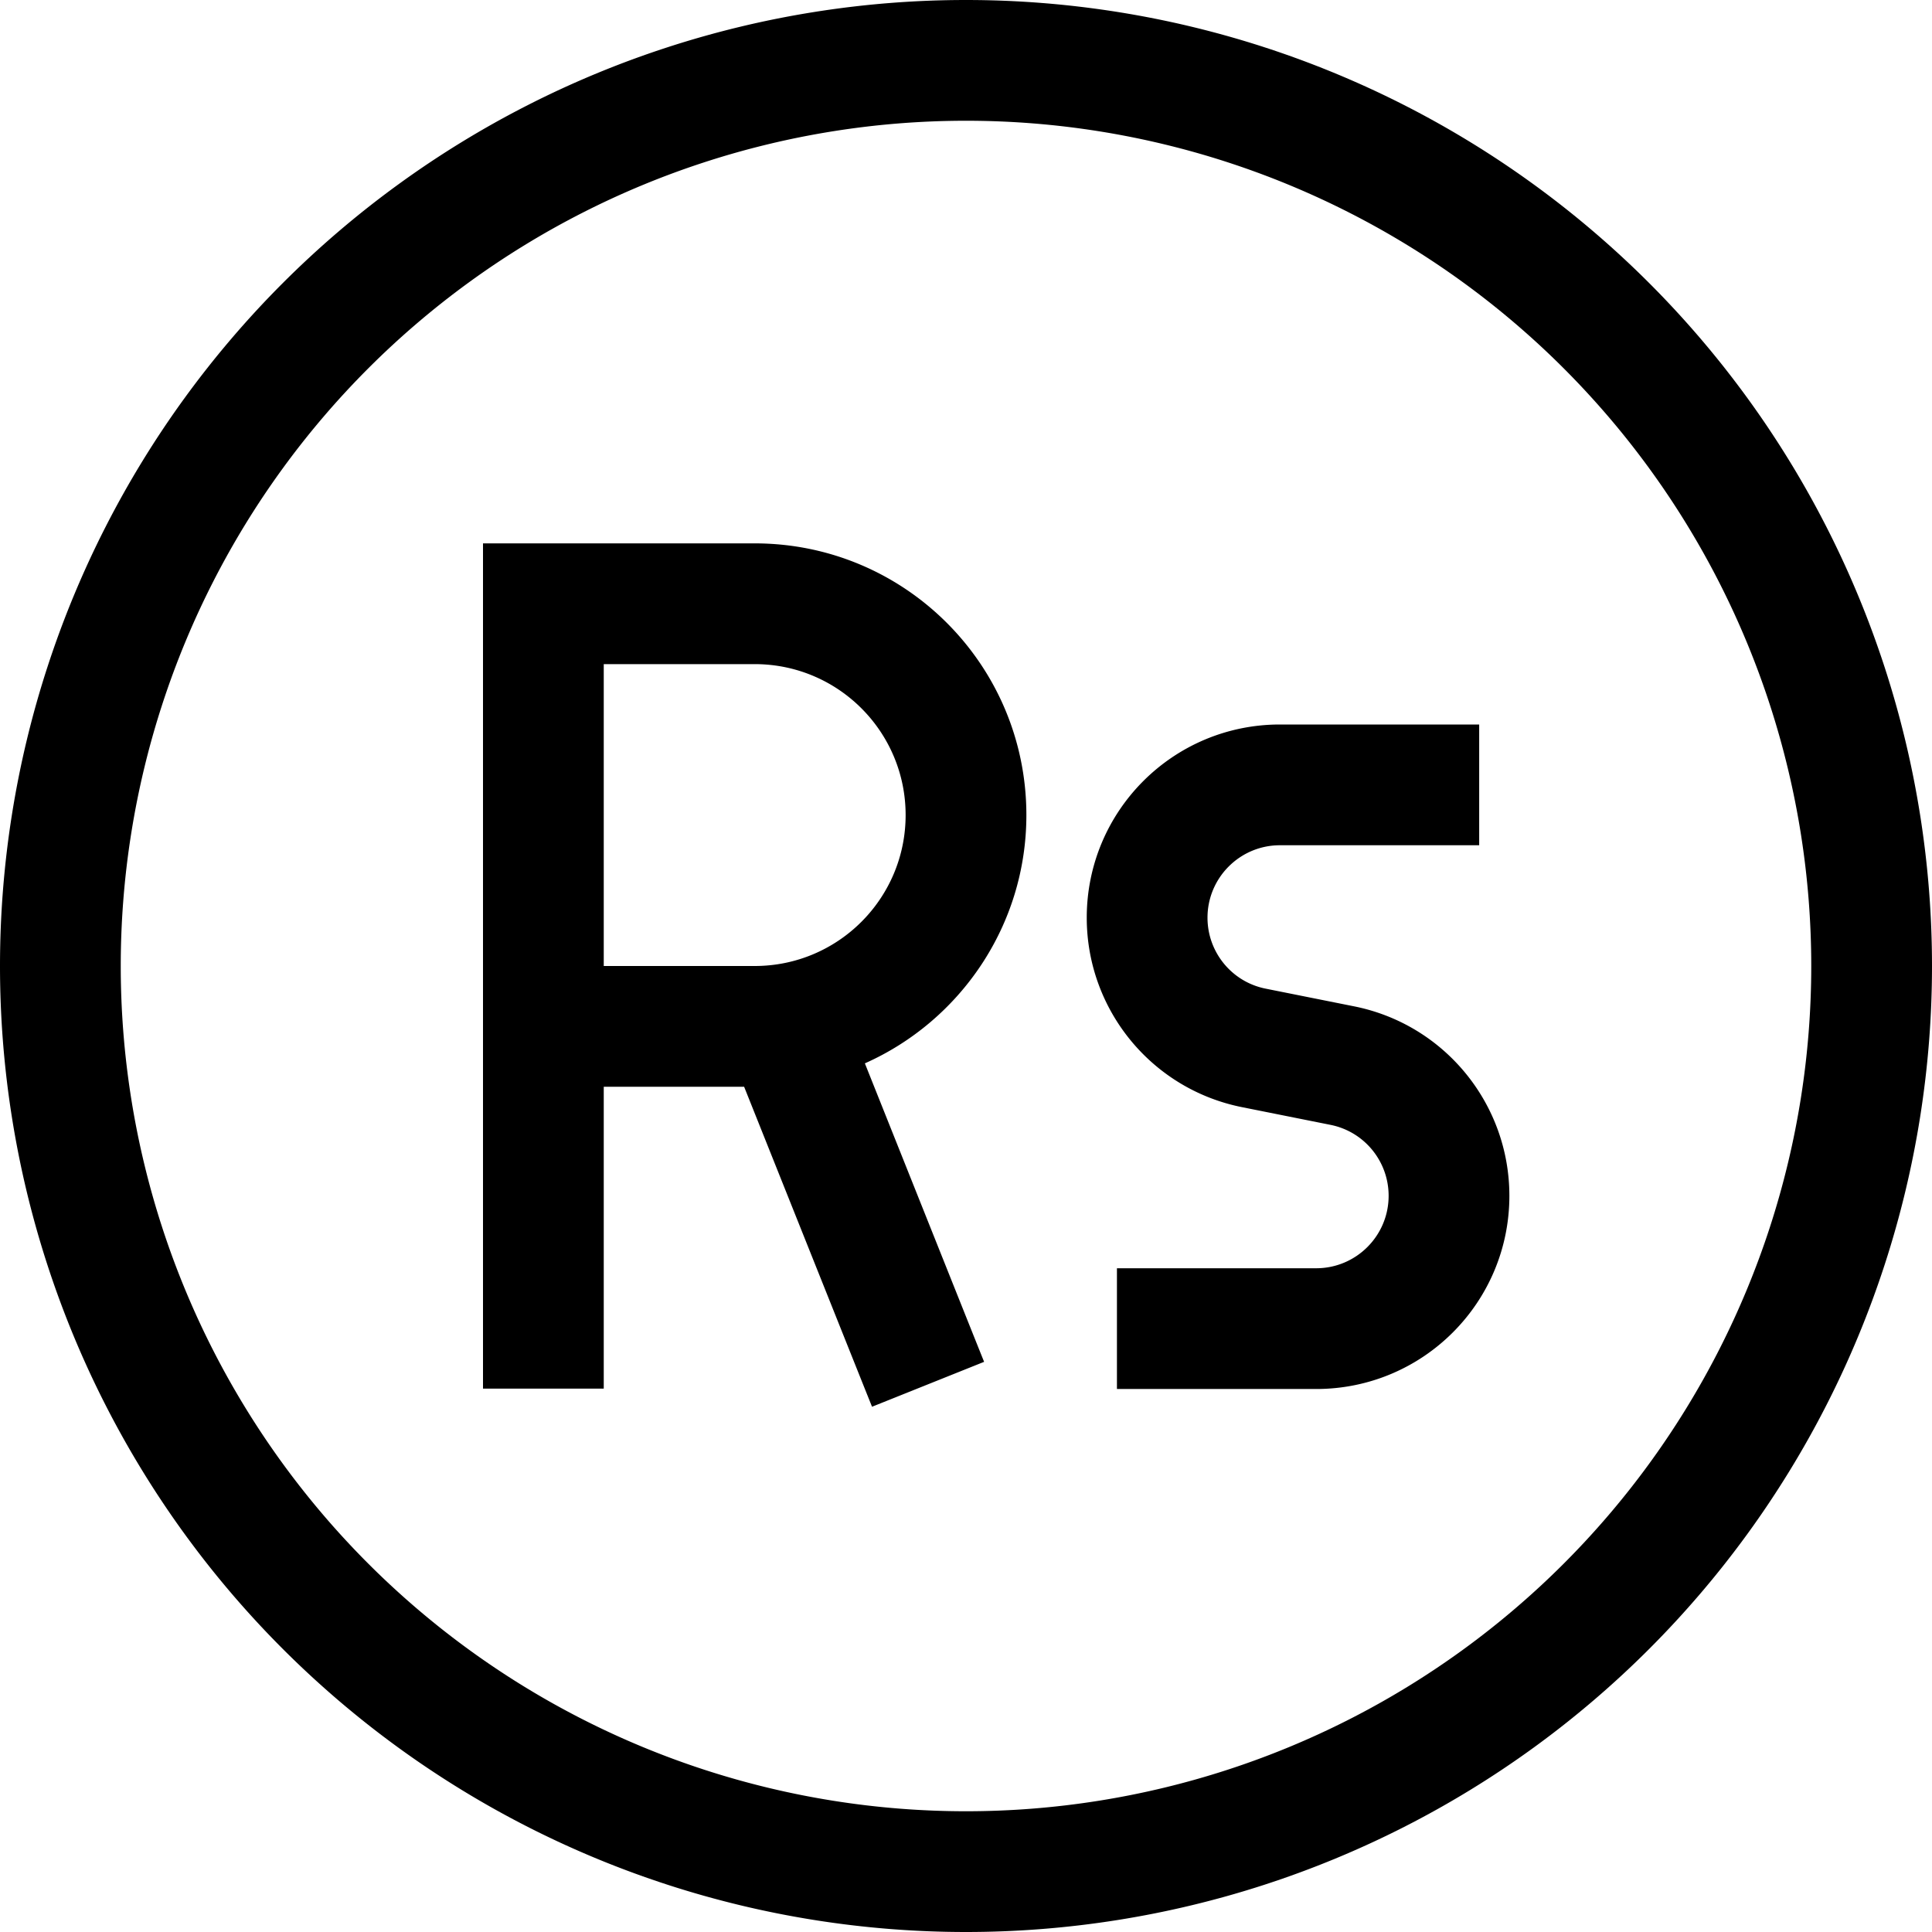 <svg xmlns="http://www.w3.org/2000/svg" viewBox="0 0 512 512"><!--! Font Awesome Pro 7.0.1 by @fontawesome - https://fontawesome.com License - https://fontawesome.com/license (Commercial License) Copyright 2025 Fonticons, Inc. --><path fill="currentColor" d="M256 32a224 224 0 1 1 0 448 224 224 0 1 1 0-448zm0 480a256 256 0 1 0 0-512 256 256 0 1 0 0 512zM144 144l-16 0 0 224 32 0 0-80 37.2 0c22.3 55.8 33.6 84.1 33.9 84.8l29.7-11.9c-.7-1.7-11.2-28-31.6-79.1 25.2-11.2 42.8-36.5 42.8-65.8 0-39.8-32.2-72-72-72l-56 0zm56 112l-40 0 0-80 40 0c22.1 0 40 17.9 40 40s-17.9 40-40 40zm88-12.8c0 24.4 17.2 45.4 41.1 50.2l23.5 4.7c9 1.8 15.4 9.7 15.4 18.8 0 10.6-8.6 19.2-19.2 19.2l-52.8 0 0 32 52.8 0c28.3 0 51.2-22.9 51.2-51.2 0-24.4-17.2-45.4-41.1-50.2L335.4 262c-9-1.8-15.4-9.7-15.4-18.8 0-10.6 8.6-19.2 19.2-19.2l52.8 0 0-32-52.8 0c-28.3 0-51.2 22.9-51.2 51.2z"/></svg>